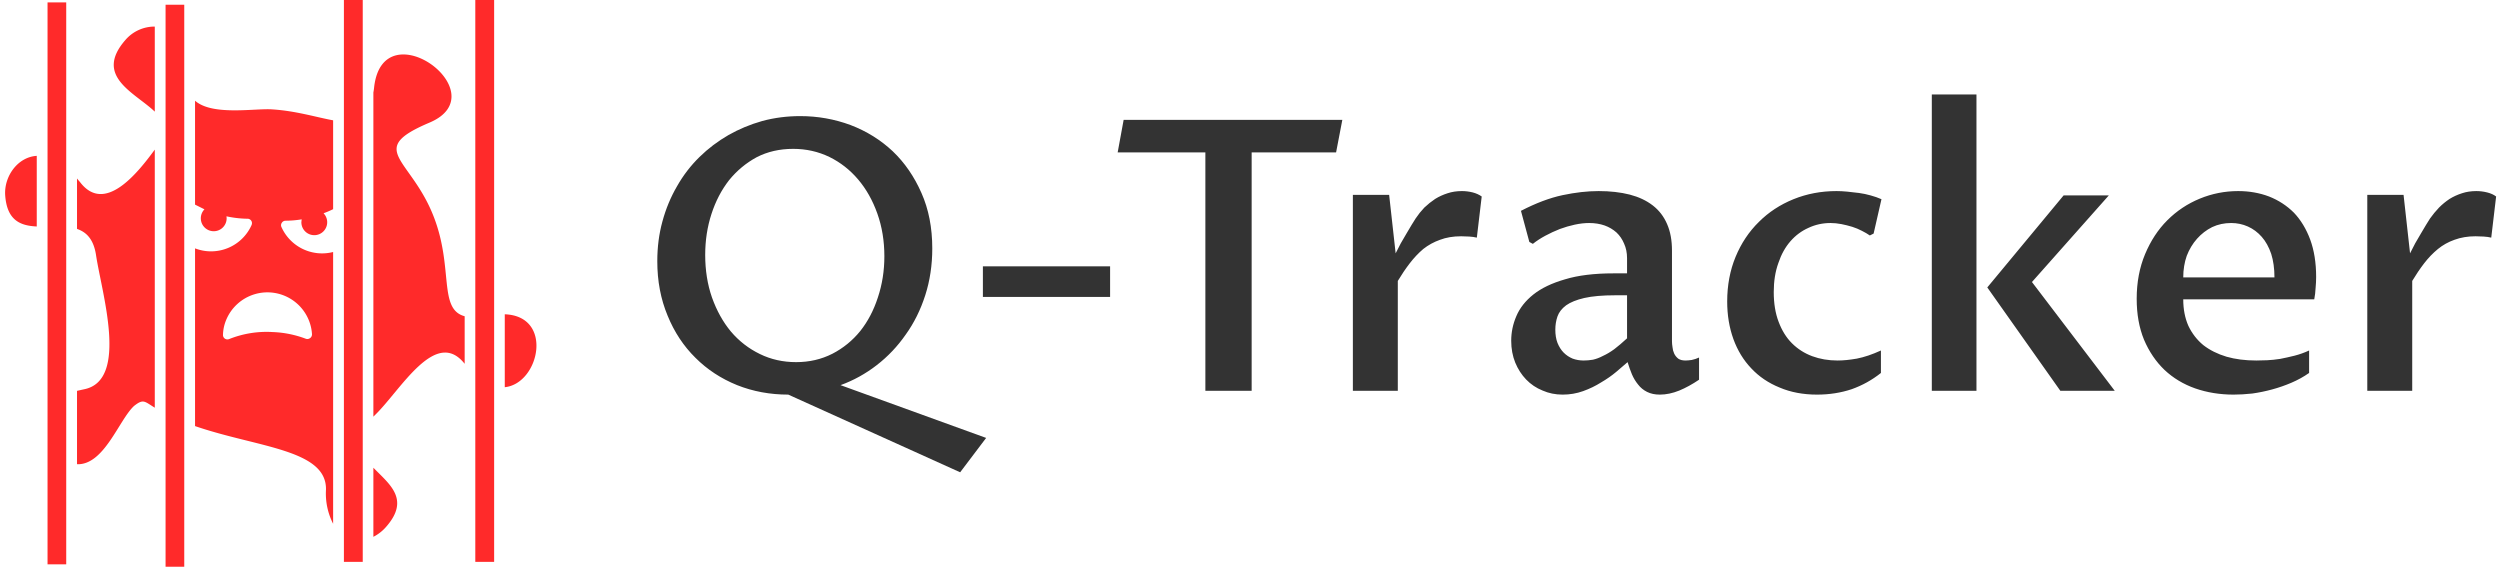 <?xml version="1.0" encoding="UTF-8" standalone="no"?>
<svg
   xmlns:dc="http://purl.org/dc/elements/1.1/"
   xmlns:cc="http://creativecommons.org/ns#"
   xmlns:rdf="http://www.w3.org/1999/02/22-rdf-syntax-ns#"
   xmlns:svg="http://www.w3.org/2000/svg"
   xmlns="http://www.w3.org/2000/svg"
   xmlns:sodipodi="http://sodipodi.sourceforge.net/DTD/sodipodi-0.dtd"
   xmlns:inkscape="http://www.inkscape.org/namespaces/inkscape"
   data-v-423bf9ae=""
   viewBox="0 0 397 90"
   class="iconLeft"
   version="1.1"
   id="svg15"
   sodipodi:docname="logo4.svg"
   inkscape:version="0.92.3 (2405546, 2018-03-11)">
  <sodipodi:namedview
     pagecolor="#ffffff"
     bordercolor="#666666"
     borderopacity="1"
     objecttolerance="10"
     gridtolerance="10"
     guidetolerance="10"
     inkscape:pageopacity="0"
     inkscape:pageshadow="2"
     inkscape:window-width="992"
     inkscape:window-height="1965"
     id="namedview17"
     showgrid="false"
     inkscape:zoom="1.8438287"
     inkscape:cx="200.12705"
     inkscape:cy="45"
     inkscape:window-x="2002"
     inkscape:window-y="4"
     inkscape:window-maximized="0"
     inkscape:current-layer="svg15" />
  <!---->
  <defs
     data-v-423bf9ae=""
     id="defs7">
    <linearGradient
       data-v-423bf9ae=""
       gradientTransform="rotate(25)"
       id="c7e23622-bd0e-4c04-a387-881412fc16f2"
       x1="0%"
       y1="0%"
       x2="100%"
       y2="0%">
      <stop
         data-v-423bf9ae=""
         offset="0%"
         style="stop-color: rgb(57, 94, 202); stop-opacity: 1;"
         id="stop2" />
      <stop
         data-v-423bf9ae=""
         offset="100%"
         style="stop-color: rgb(132, 139, 216); stop-opacity: 1;"
         id="stop4" />
    </linearGradient>
  </defs>
  <!---->
  <g
     data-v-423bf9ae=""
     id="162478ef-2268-4195-a0a8-e5aa18d312bc"
     fill="#ffffff"
     transform="matrix(4.298,0,0,4.298,100.381,3.438)"
     style="fill:#333333">
    <path
       d="M12.12 16.65L5.77 13.78L5.77 13.78Q4.76 13.78 3.88 13.43L3.88 13.43L3.88 13.43Q2.99 13.07 2.34 12.42L2.34 12.42L2.34 12.42Q1.68 11.77 1.31 10.86L1.31 10.86L1.31 10.86Q0.93 9.95 0.93 8.85L0.93 8.85L0.93 8.85Q0.93 8.07 1.12 7.38L1.12 7.38L1.12 7.38Q1.31 6.68 1.66 6.08L1.66 6.08L1.66 6.08Q2.00 5.48 2.49 5.00L2.49 5.00L2.49 5.00Q2.97 4.53 3.56 4.19L3.56 4.19L3.56 4.19Q4.14 3.86 4.81 3.67L4.81 3.67L4.81 3.67Q5.48 3.49 6.21 3.49L6.21 3.49L6.21 3.49Q7.18 3.49 8.07 3.82L8.07 3.82L8.07 3.82Q8.96 4.16 9.63 4.79L9.63 4.79L9.63 4.79Q10.29 5.42 10.69 6.33L10.69 6.33L10.69 6.33Q11.09 7.23 11.09 8.38L11.09 8.38L11.09 8.38Q11.09 9.30 10.83 10.11L10.83 10.11L10.83 10.11Q10.57 10.92 10.11 11.56L10.11 11.56L10.11 11.56Q9.66 12.21 9.04 12.69L9.04 12.69L9.04 12.69Q8.42 13.17 7.70 13.43L7.70 13.43L13.08 15.38L12.12 16.65ZM6.06 12.58L6.06 12.58L6.06 12.58Q6.79 12.58 7.40 12.27L7.40 12.27L7.40 12.27Q8.00 11.96 8.43 11.43L8.43 11.43L8.43 11.43Q8.85 10.90 9.08 10.19L9.08 10.19L9.08 10.19Q9.32 9.47 9.32 8.67L9.32 8.67L9.32 8.67Q9.32 7.82 9.06 7.09L9.06 7.09L9.06 7.09Q8.80 6.36 8.35 5.83L8.35 5.83L8.35 5.83Q7.90 5.30 7.29 5.00L7.29 5.00L7.29 5.00Q6.67 4.70 5.95 4.70L5.95 4.70L5.95 4.70Q5.20 4.70 4.60 5.01L4.60 5.01L4.60 5.01Q4.01 5.33 3.58 5.86L3.58 5.86L3.58 5.86Q3.16 6.40 2.93 7.11L2.93 7.11L2.93 7.11Q2.70 7.82 2.70 8.62L2.70 8.62L2.70 8.62Q2.70 9.47 2.95 10.19L2.95 10.19L2.95 10.19Q3.21 10.92 3.65 11.45L3.65 11.45L3.65 11.45Q4.10 11.98 4.72 12.28L4.72 12.28L4.72 12.28Q5.33 12.58 6.06 12.58ZM12.96 9.04L17.66 9.04L17.66 10.17L12.96 10.17L12.96 9.04ZM22.89 4.83L22.89 13.64L21.18 13.64L21.18 4.83L17.94 4.83L18.16 3.63L26.24 3.63L26.01 4.83L22.89 4.83ZM26.63 13.64L26.63 6.40L27.97 6.40L28.21 8.56L28.21 8.56Q28.30 8.38 28.40 8.19L28.40 8.19L28.40 8.19Q28.51 8.00 28.61 7.83L28.61 7.83L28.61 7.83Q28.71 7.66 28.80 7.51L28.80 7.51L28.80 7.51Q28.89 7.37 28.95 7.27L28.95 7.27L28.95 7.27Q29.09 7.06 29.27 6.87L29.27 6.87L29.27 6.87Q29.46 6.69 29.67 6.55L29.67 6.55L29.67 6.55Q29.88 6.42 30.13 6.34L30.13 6.34L30.13 6.34Q30.37 6.26 30.66 6.26L30.66 6.26L30.66 6.26Q30.86 6.26 31.06 6.31L31.06 6.31L31.06 6.31Q31.25 6.36 31.39 6.46L31.39 6.46L31.21 7.98L31.21 7.98Q31.09 7.95 30.93 7.94L30.93 7.94L30.93 7.94Q30.76 7.93 30.63 7.93L30.63 7.93L30.63 7.93Q30.19 7.93 29.85 8.06L29.85 8.06L29.85 8.06Q29.51 8.18 29.23 8.40L29.23 8.40L29.23 8.40Q28.96 8.63 28.73 8.93L28.73 8.93L28.73 8.93Q28.50 9.23 28.29 9.58L28.29 9.58L28.29 13.64L26.63 13.64ZM36.78 12.58L36.78 12.58L36.78 12.58Q36.61 12.73 36.36 12.94L36.36 12.94L36.36 12.94Q36.11 13.15 35.80 13.33L35.80 13.33L35.80 13.33Q35.50 13.52 35.14 13.65L35.14 13.65L35.14 13.65Q34.78 13.78 34.38 13.78L34.38 13.78L34.38 13.78Q33.98 13.78 33.64 13.63L33.64 13.63L33.64 13.63Q33.29 13.49 33.03 13.22L33.03 13.22L33.03 13.22Q32.78 12.96 32.63 12.60L32.63 12.60L32.63 12.60Q32.48 12.23 32.48 11.79L32.48 11.79L32.48 11.79Q32.48 11.32 32.67 10.88L32.67 10.88L32.67 10.88Q32.86 10.43 33.30 10.08L33.30 10.08L33.30 10.08Q33.74 9.73 34.47 9.52L34.47 9.52L34.47 9.52Q35.19 9.30 36.26 9.30L36.26 9.30L36.76 9.30L36.76 8.74L36.76 8.74Q36.76 8.44 36.65 8.20L36.65 8.20L36.65 8.20Q36.55 7.96 36.37 7.79L36.37 7.79L36.37 7.79Q36.18 7.62 35.93 7.53L35.93 7.53L35.93 7.53Q35.67 7.44 35.36 7.44L35.36 7.44L35.36 7.44Q35.11 7.44 34.83 7.50L34.83 7.50L34.83 7.50Q34.55 7.56 34.28 7.66L34.28 7.66L34.28 7.66Q34.00 7.77 33.74 7.91L33.74 7.91L33.74 7.91Q33.48 8.05 33.28 8.21L33.28 8.21L33.15 8.14L32.84 6.99L32.84 6.99Q33.67 6.56 34.38 6.41L34.38 6.41L34.38 6.41Q35.09 6.26 35.71 6.26L35.71 6.26L35.71 6.26Q36.35 6.26 36.86 6.39L36.86 6.39L36.86 6.39Q37.36 6.52 37.71 6.79L37.71 6.79L37.71 6.79Q38.06 7.06 38.24 7.48L38.24 7.48L38.24 7.48Q38.42 7.89 38.42 8.46L38.42 8.46L38.42 11.81L38.42 11.81Q38.42 11.91 38.44 12.03L38.44 12.03L38.44 12.03Q38.45 12.15 38.50 12.26L38.50 12.26L38.50 12.26Q38.55 12.37 38.65 12.45L38.65 12.45L38.65 12.45Q38.75 12.52 38.92 12.52L38.92 12.52L38.92 12.52Q39.01 12.52 39.15 12.50L39.15 12.50L39.15 12.50Q39.29 12.47 39.42 12.41L39.42 12.41L39.42 13.23L39.42 13.23Q39.05 13.48 38.69 13.63L38.69 13.63L38.69 13.63Q38.32 13.78 37.97 13.78L37.97 13.78L37.97 13.78Q37.70 13.78 37.50 13.68L37.50 13.68L37.50 13.68Q37.30 13.58 37.17 13.41L37.17 13.41L37.17 13.41Q37.03 13.24 36.94 13.03L36.94 13.03L36.94 13.03Q36.85 12.81 36.78 12.58ZM36.76 11.70L36.76 10.11L36.33 10.11L36.33 10.11Q35.62 10.11 35.18 10.21L35.18 10.21L35.18 10.21Q34.75 10.31 34.51 10.48L34.51 10.48L34.51 10.48Q34.27 10.66 34.19 10.89L34.19 10.89L34.19 10.89Q34.11 11.12 34.11 11.38L34.11 11.38L34.11 11.38Q34.11 11.66 34.19 11.87L34.19 11.87L34.19 11.87Q34.28 12.09 34.42 12.23L34.42 12.23L34.42 12.23Q34.56 12.37 34.75 12.45L34.75 12.45L34.75 12.45Q34.94 12.52 35.16 12.52L35.16 12.52L35.16 12.52Q35.32 12.52 35.50 12.49L35.50 12.49L35.50 12.49Q35.68 12.45 35.87 12.35L35.87 12.35L35.87 12.35Q36.07 12.26 36.29 12.10L36.29 12.10L36.29 12.10Q36.50 11.94 36.76 11.70L36.76 11.70ZM46.14 12.15L46.14 12.98L46.14 12.98Q45.65 13.37 45.06 13.58L45.06 13.58L45.06 13.58Q44.46 13.78 43.78 13.78L43.78 13.78L43.78 13.78Q43.01 13.78 42.40 13.52L42.40 13.52L42.40 13.52Q41.78 13.27 41.35 12.81L41.35 12.81L41.35 12.81Q40.92 12.36 40.69 11.73L40.69 11.73L40.69 11.73Q40.46 11.09 40.46 10.34L40.46 10.34L40.46 10.34Q40.46 9.44 40.77 8.69L40.77 8.69L40.77 8.69Q41.08 7.94 41.63 7.40L41.63 7.40L41.63 7.40Q42.17 6.86 42.91 6.56L42.91 6.56L42.91 6.56Q43.65 6.26 44.50 6.26L44.50 6.26L44.50 6.26Q44.68 6.26 44.89 6.28L44.89 6.28L44.89 6.28Q45.10 6.30 45.33 6.33L45.33 6.33L45.33 6.33Q45.55 6.36 45.76 6.42L45.76 6.42L45.76 6.42Q45.98 6.48 46.16 6.56L46.16 6.56L45.87 7.83L45.73 7.90L45.73 7.90Q45.60 7.81 45.44 7.73L45.44 7.73L45.44 7.73Q45.27 7.64 45.08 7.58L45.08 7.58L45.08 7.58Q44.88 7.52 44.68 7.48L44.68 7.48L44.68 7.48Q44.47 7.44 44.28 7.44L44.28 7.44L44.28 7.44Q43.84 7.44 43.46 7.62L43.46 7.62L43.46 7.62Q43.08 7.79 42.80 8.11L42.80 8.11L42.80 8.11Q42.51 8.44 42.35 8.92L42.35 8.92L42.35 8.92Q42.18 9.39 42.18 9.99L42.18 9.99L42.18 9.99Q42.18 10.62 42.36 11.09L42.36 11.09L42.36 11.09Q42.54 11.57 42.85 11.88L42.85 11.88L42.85 11.88Q43.17 12.20 43.60 12.36L43.60 12.36L43.60 12.36Q44.03 12.52 44.54 12.52L44.54 12.52L44.54 12.52Q44.85 12.52 45.25 12.45L45.25 12.45L45.25 12.45Q45.66 12.37 46.14 12.15L46.14 12.15ZM48.02 13.64L48.02 2.69L49.67 2.69L49.67 13.64L48.02 13.64ZM54.78 13.64L52.77 13.64L50.07 9.82L52.89 6.42L54.56 6.42L51.72 9.62L54.78 13.64ZM61.96 12.15L61.96 12.98L61.96 12.98Q61.66 13.19 61.31 13.34L61.31 13.34L61.31 13.34Q60.96 13.49 60.59 13.59L60.59 13.59L60.59 13.59Q60.22 13.69 59.86 13.74L59.86 13.74L59.86 13.74Q59.49 13.78 59.17 13.78L59.17 13.78L59.17 13.78Q58.41 13.78 57.75 13.55L57.75 13.55L57.75 13.55Q57.10 13.32 56.62 12.87L56.62 12.87L56.62 12.87Q56.14 12.41 55.86 11.75L55.86 11.75L55.86 11.75Q55.59 11.09 55.59 10.24L55.59 10.24L55.59 10.24Q55.59 9.33 55.90 8.59L55.90 8.59L55.90 8.59Q56.21 7.85 56.72 7.34L56.72 7.34L56.72 7.34Q57.24 6.82 57.92 6.54L57.92 6.54L57.92 6.54Q58.60 6.26 59.34 6.26L59.34 6.26L59.34 6.26Q59.95 6.26 60.48 6.46L60.48 6.46L60.48 6.46Q61.01 6.67 61.40 7.06L61.40 7.06L61.40 7.06Q61.78 7.46 62.00 8.05L62.00 8.05L62.00 8.05Q62.22 8.65 62.22 9.43L62.22 9.43L62.22 9.43Q62.22 9.63 62.20 9.84L62.20 9.84L62.20 9.84Q62.19 10.06 62.15 10.26L62.15 10.26L57.31 10.26L57.31 10.26Q57.31 10.81 57.50 11.24L57.50 11.24L57.50 11.24Q57.70 11.66 58.05 11.95L58.05 11.95L58.05 11.95Q58.41 12.23 58.91 12.38L58.91 12.38L58.91 12.38Q59.40 12.52 60.01 12.52L60.01 12.52L60.01 12.52Q60.18 12.52 60.41 12.51L60.41 12.51L60.41 12.51Q60.63 12.50 60.89 12.46L60.89 12.46L60.89 12.46Q61.15 12.41 61.43 12.34L61.43 12.34L61.43 12.34Q61.70 12.27 61.96 12.15L61.96 12.15ZM57.31 9.45L60.68 9.45L60.68 9.45Q60.68 8.96 60.56 8.58L60.56 8.58L60.56 8.58Q60.43 8.20 60.21 7.95L60.21 7.95L60.21 7.95Q59.99 7.70 59.70 7.57L59.70 7.57L59.70 7.57Q59.41 7.44 59.08 7.44L59.08 7.44L59.08 7.44Q58.70 7.44 58.38 7.59L58.38 7.59L58.38 7.59Q58.06 7.75 57.82 8.02L57.82 8.02L57.82 8.02Q57.58 8.29 57.44 8.65L57.44 8.65L57.44 8.65Q57.31 9.02 57.31 9.45L57.31 9.45ZM64.11 13.64L64.11 6.40L65.45 6.40L65.69 8.56L65.69 8.56Q65.78 8.38 65.88 8.19L65.88 8.19L65.88 8.19Q65.99 8.00 66.09 7.83L66.09 7.83L66.09 7.83Q66.19 7.66 66.28 7.51L66.28 7.51L66.28 7.51Q66.37 7.37 66.43 7.27L66.43 7.27L66.43 7.27Q66.58 7.06 66.76 6.87L66.76 6.87L66.76 6.87Q66.94 6.69 67.15 6.55L67.15 6.55L67.15 6.55Q67.36 6.42 67.61 6.34L67.61 6.34L67.61 6.34Q67.85 6.26 68.14 6.26L68.14 6.26L68.14 6.26Q68.34 6.26 68.54 6.31L68.54 6.31L68.54 6.31Q68.74 6.36 68.87 6.46L68.87 6.46L68.69 7.98L68.69 7.98Q68.57 7.95 68.41 7.94L68.41 7.94L68.41 7.94Q68.24 7.93 68.11 7.93L68.11 7.93L68.11 7.93Q67.68 7.93 67.33 8.06L67.33 8.06L67.33 8.06Q66.99 8.18 66.72 8.40L66.72 8.40L66.72 8.40Q66.44 8.63 66.21 8.93L66.21 8.93L66.21 8.93Q65.98 9.23 65.77 9.58L65.77 9.58L65.77 13.64L64.11 13.64Z"
       id="path9"
       style="fill:#333333" />
  </g>
  <!---->
  <g
     data-v-423bf9ae=""
     id="c314d736-941c-42a5-be7c-70a388598b42"
     transform="matrix(24.122,0,0,24.122,0.82,9.39771780394949e-7)"
     stroke="none"
     fill="#ffffff"
     style="fill:#ff2a2a">
    <path
       d="M.849 2.672c-.099.09-.197.391-.376.384v-.483l.045-.01c.299-.057.116-.64.08-.885-.016-.103-.063-.15-.125-.171v-.332a.424.424 0 0 0 .02.024c.162.212.376-.056.492-.214v1.699l-.008-.005c-.061-.038-.069-.053-.128-.007zM.279.016h.123v3.699H.279V.016zM3.095 0h.124v3.699h-.124V0zM2.23 0h.124v3.699H2.23V0zM1.056.031h.123v3.7h-.123v-3.7zm-.848 1.46C.101 1.486.011 1.452 0 1.283c-.007-.121.081-.249.208-.257v.465zM.985.735C.853.609.584.503.79.265a.253.253 0 0 1 .195-.09v.56zM1.25.663c.114.101.395.049.507.057.159.01.295.053.402.072v.585a.597.597 0 0 1-.063.027.085.085 0 1 1-.146.059l.002-.019a.66.66 0 0 1-.106.009.029.029 0 0 0-.025.014.028.028 0 0 0-.002.028.293.293 0 0 0 .34.164v1.789a.438.438 0 0 1-.047-.225c.005-.265-.453-.277-.862-.418v-1.17a.292.292 0 0 0 .372-.153c.004-.01.004-.02-.002-.029a.029.029 0 0 0-.025-.013.689.689 0 0 1-.138-.016l.001.013a.085.085 0 1 1-.146-.059l-.062-.031V.663zM2.424.609a.368.368 0 0 0 .005-.035c.059-.52.82.04.365.233-.425.18-.121.231.029.624.129.336.028.604.202.651v.313c-.19-.24-.418.167-.585.332l-.016.016V.609zm.865 1.46c.324.012.228.457 0 .48v-.48zm-.865 1.01c.104.108.244.206.085.388a.276.276 0 0 1-.085.067v-.455zM2.02 2.2a.294.294 0 0 0-.567-.089.27.27 0 0 0-.019.092.029.029 0 0 0 .012.026.03.03 0 0 0 .029.003.664.664 0 0 1 .286-.046.686.686 0 0 1 .218.044.03.03 0 0 0 .028-.004.03.03 0 0 0 .013-.026z"
       id="path12"
       style="fill:#ff2a2a" />
  </g>
  <!---->
</svg>
